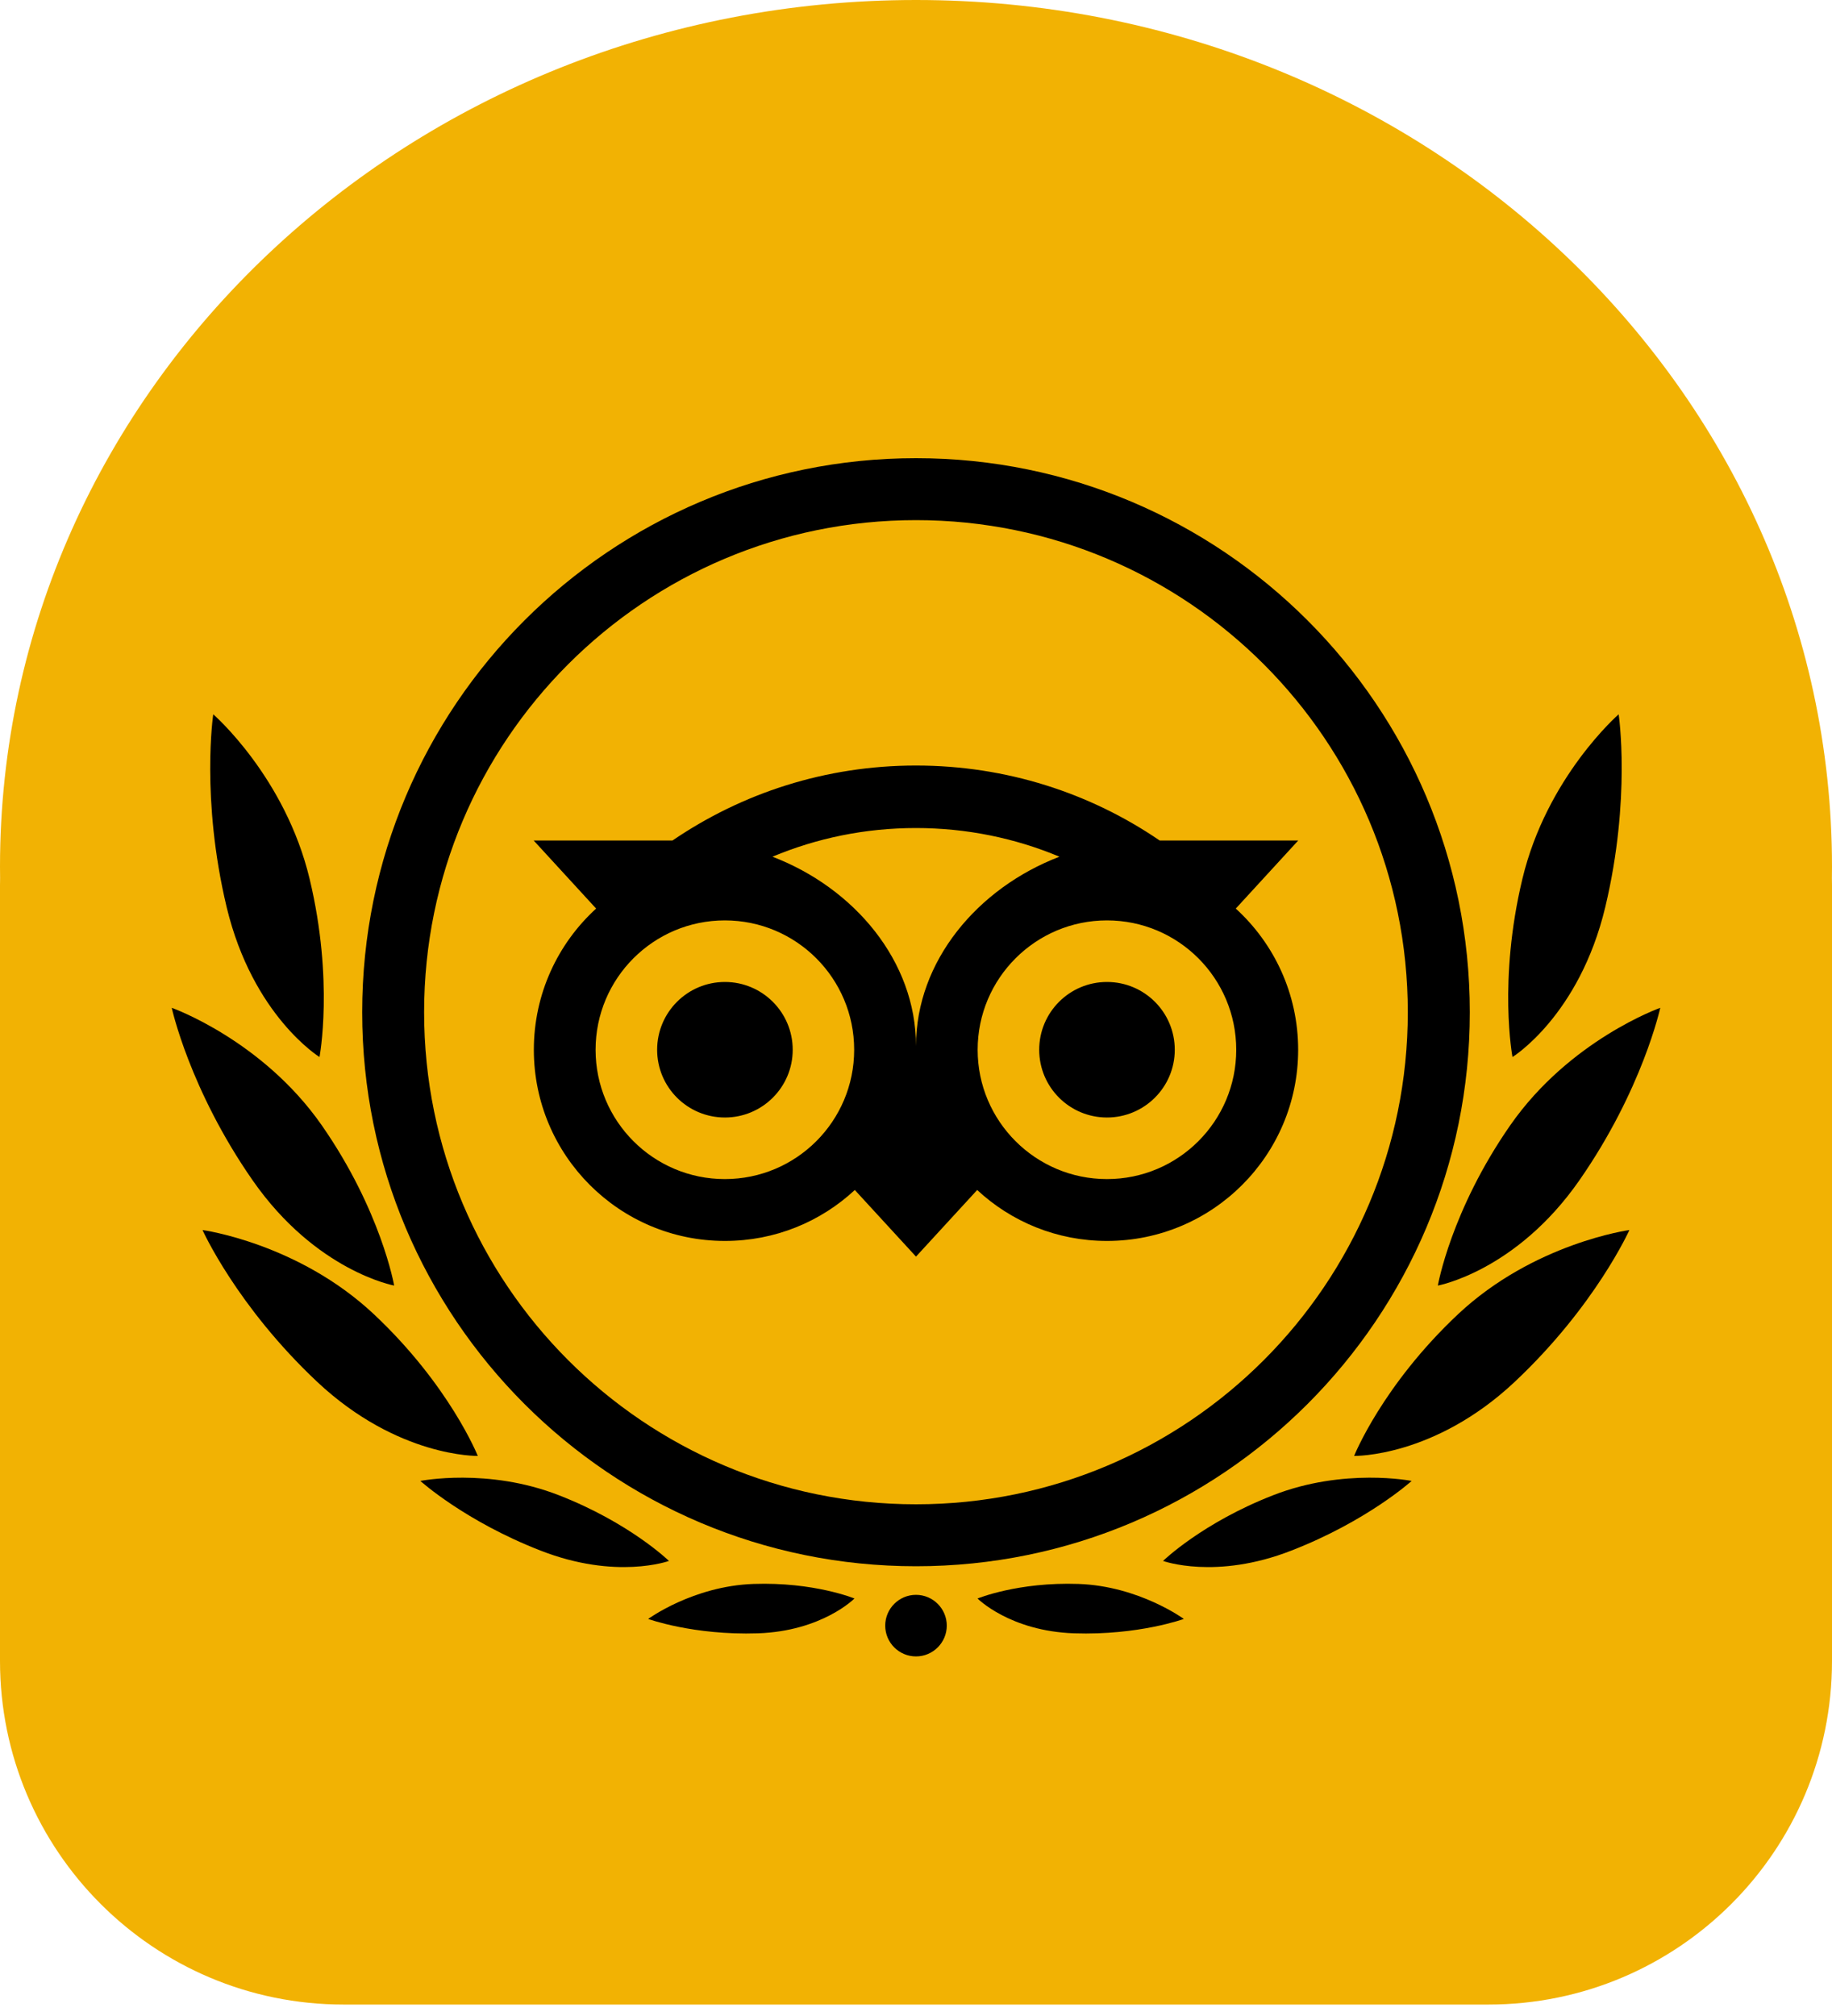 <svg width="20" height="22" viewBox="0 0 20 22" fill="none" xmlns="http://www.w3.org/2000/svg">
<g clip-path="url(#clip0_218_2)">
<path d="M19.999 9.583C20 9.542 20 9.501 20 9.459C20 4.235 15.523 0 10 0C4.477 0 0 4.235 0 9.459C0 9.501 0 9.542 0.001 9.583C0 9.609 0 9.636 0 9.662V18.125C0 20.196 1.679 21.875 3.75 21.875H16.25C18.321 21.875 20 20.196 20 18.125V9.662C20 9.636 20 9.609 19.999 9.583Z" fill="#F2B203"/>
<path d="M10 5C6.661 5 3.954 7.707 3.954 11.046C3.954 14.384 6.661 17.092 10 17.092C13.339 17.092 16.046 14.384 16.046 11.046C16.046 7.707 13.339 5 10 5ZM10 16.416C7.034 16.416 4.63 14.012 4.63 11.046C4.63 8.08 7.034 5.676 10 5.676C12.966 5.676 15.369 8.08 15.369 11.046C15.369 14.012 12.965 16.416 10 16.416ZM8.654 11.456C8.654 11.864 8.322 12.195 7.914 12.195C7.505 12.195 7.174 11.864 7.174 11.456C7.174 11.047 7.505 10.716 7.914 10.716C8.322 10.716 8.654 11.047 8.654 11.456ZM12.825 11.456C12.825 11.864 12.493 12.195 12.085 12.195C11.676 12.195 11.345 11.864 11.345 11.456C11.345 11.047 11.676 10.716 12.085 10.716C12.494 10.716 12.825 11.047 12.825 11.456ZM13.491 9.915L14.173 9.172H12.66C11.903 8.655 10.988 8.354 9.999 8.354C9.011 8.354 8.099 8.656 7.342 9.172H5.826L6.508 9.915C6.09 10.296 5.828 10.846 5.828 11.456C5.828 12.608 6.762 13.542 7.914 13.542C8.462 13.542 8.96 13.332 9.332 12.986L10 13.713L10.668 12.986C11.04 13.332 11.538 13.542 12.085 13.542C13.237 13.542 14.172 12.608 14.172 11.456C14.172 10.845 13.909 10.296 13.491 9.915ZM7.913 12.867C7.134 12.867 6.502 12.235 6.502 11.456C6.502 10.676 7.134 10.044 7.913 10.044C8.693 10.044 9.325 10.676 9.325 11.456C9.325 12.235 8.693 12.867 7.913 12.867ZM10 11.415C10 10.487 9.324 9.69 8.433 9.349C8.915 9.147 9.444 9.036 9.999 9.036C10.554 9.036 11.084 9.147 11.566 9.349C10.675 9.69 10 10.487 10 11.415ZM12.085 12.867C11.306 12.867 10.673 12.235 10.673 11.456C10.673 10.676 11.306 10.044 12.085 10.044C12.864 10.044 13.496 10.676 13.496 11.456C13.496 12.235 12.864 12.867 12.085 12.867Z" fill="black"/>
<path d="M5.216 15.888C5.216 15.888 4.91 15.12 4.082 14.342C3.254 13.565 2.211 13.423 2.211 13.423C2.211 13.423 2.582 14.252 3.463 15.08C4.345 15.907 5.216 15.888 5.216 15.888Z" fill="black"/>
<path d="M7.303 17.034C7.303 17.034 6.877 16.619 6.101 16.317C5.325 16.014 4.589 16.161 4.589 16.161C4.589 16.161 5.075 16.6 5.901 16.921C6.727 17.244 7.303 17.034 7.303 17.034Z" fill="black"/>
<path d="M9.328 17.444C9.328 17.444 8.886 17.262 8.226 17.285C7.566 17.308 7.076 17.667 7.076 17.667C7.076 17.667 7.57 17.847 8.273 17.824C8.976 17.8 9.328 17.444 9.328 17.444Z" fill="black"/>
<path d="M4.303 14.029C4.303 14.029 4.161 13.211 3.512 12.279C2.862 11.348 1.875 10.998 1.875 10.998C1.875 10.998 2.068 11.89 2.759 12.882C3.45 13.873 4.303 14.029 4.303 14.029Z" fill="black"/>
<path d="M3.488 11.535C3.488 11.535 3.647 10.705 3.38 9.591C3.113 8.476 2.328 7.795 2.328 7.795C2.328 7.795 2.191 8.712 2.474 9.898C2.759 11.085 3.488 11.535 3.488 11.535Z" fill="black"/>
<path d="M14.783 15.888C14.783 15.888 15.089 15.12 15.917 14.342C16.745 13.565 17.788 13.423 17.788 13.423C17.788 13.423 17.417 14.252 16.536 15.08C15.655 15.907 14.783 15.888 14.783 15.888Z" fill="black"/>
<path d="M12.697 17.034C12.697 17.034 13.123 16.619 13.899 16.317C14.675 16.014 15.411 16.161 15.411 16.161C15.411 16.161 14.925 16.6 14.098 16.921C13.273 17.244 12.697 17.034 12.697 17.034Z" fill="black"/>
<path d="M10.672 17.444C10.672 17.444 11.114 17.262 11.774 17.285C12.434 17.308 12.924 17.667 12.924 17.667C12.924 17.667 12.43 17.847 11.727 17.824C11.024 17.8 10.672 17.444 10.672 17.444Z" fill="black"/>
<path d="M15.697 14.029C15.697 14.029 15.839 13.211 16.488 12.279C17.137 11.348 18.125 10.998 18.125 10.998C18.125 10.998 17.932 11.89 17.241 12.882C16.55 13.873 15.697 14.029 15.697 14.029Z" fill="black"/>
<path d="M16.512 11.535C16.512 11.535 16.353 10.705 16.62 9.591C16.887 8.476 17.671 7.795 17.671 7.795C17.671 7.795 17.808 8.712 17.525 9.898C17.241 11.085 16.512 11.535 16.512 11.535Z" fill="black"/>
<path d="M10 18.076C10.185 18.076 10.336 17.925 10.336 17.74C10.336 17.555 10.185 17.404 10 17.404C9.814 17.404 9.664 17.555 9.664 17.74C9.664 17.925 9.814 18.076 10 18.076Z" fill="black"/>
</g>
<defs>
<clipPath id="clip0_218_2">
<rect width="20" height="22" fill="white"/>
</clipPath>
</defs>
</svg>
